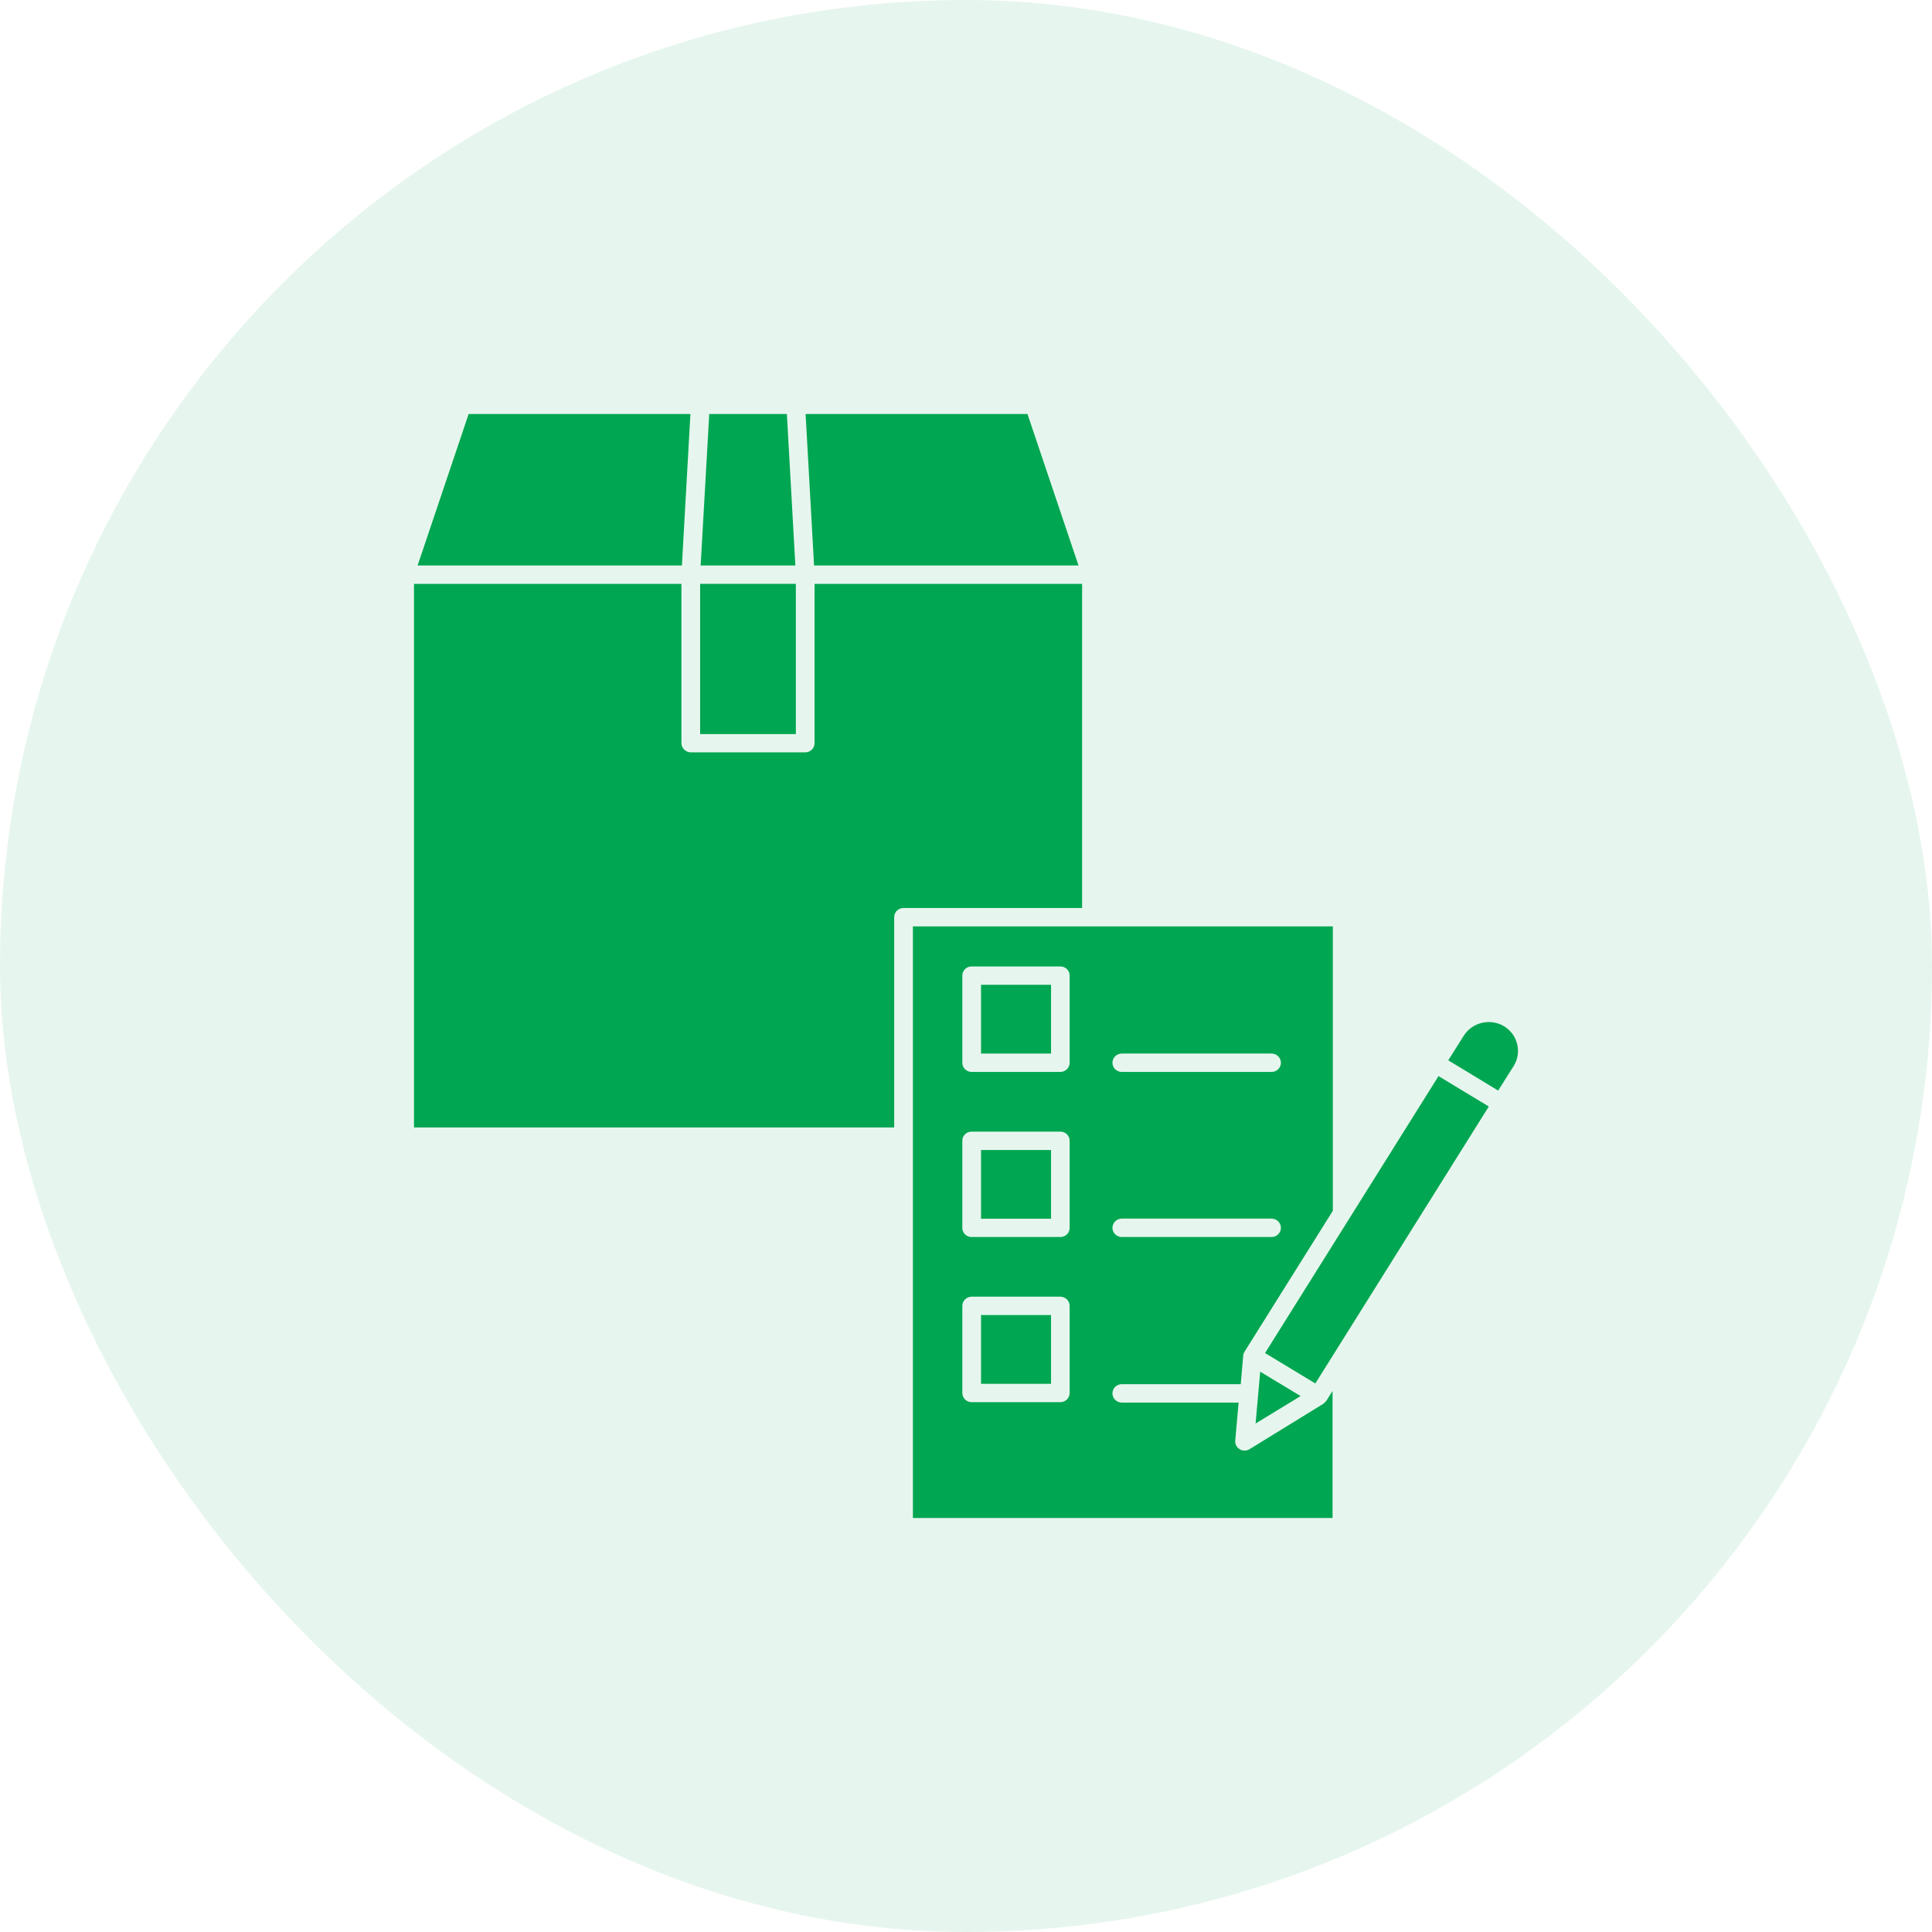 <svg width="70" height="70" viewBox="0 0 70 70" fill="none" xmlns="http://www.w3.org/2000/svg">
<rect width="70" height="70" rx="35" fill="#00A651" fill-opacity="0.1"/>
<path d="M32.398 33.231C32.398 33.142 32.434 33.058 32.497 32.995C32.561 32.933 32.647 32.898 32.737 32.898H39.207V21.154H29.513V26.926C29.513 27.014 29.478 27.099 29.414 27.161C29.351 27.224 29.264 27.259 29.174 27.259H25.028C24.939 27.258 24.853 27.222 24.79 27.16C24.727 27.098 24.69 27.014 24.689 26.926V21.154H15V40.85H32.398V33.231Z" fill="#00A651"/>
<path d="M39.076 20.488L37.227 15H29.188L29.495 20.488H39.076Z" fill="#00A651"/>
<path d="M24.707 20.488L25.015 15H16.98L15.131 20.488H24.707Z" fill="#00A651"/>
<path d="M28.817 20.488L28.51 15H25.697L25.386 20.488H28.817Z" fill="#00A651"/>
<path d="M28.835 21.154H25.367V26.597H28.835V21.154Z" fill="#00A651"/>
<path d="M48.055 50.755C48.041 50.774 48.024 50.79 48.006 50.804C47.988 50.826 47.969 50.845 47.947 50.862L45.27 52.509C45.217 52.541 45.156 52.558 45.094 52.558C45.032 52.558 44.971 52.541 44.918 52.509C44.863 52.477 44.819 52.43 44.79 52.374C44.761 52.319 44.749 52.256 44.755 52.194L44.877 50.818H40.645C40.555 50.818 40.469 50.782 40.405 50.72C40.342 50.657 40.306 50.573 40.306 50.484C40.306 50.396 40.342 50.312 40.405 50.249C40.469 50.187 40.555 50.151 40.645 50.151H44.954L45.044 49.117C45.048 49.068 45.064 49.021 45.089 48.979L48.291 43.869V33.564H33.076V55H48.281V50.396L48.055 50.755ZM40.645 38.172H46.071C46.16 38.172 46.247 38.208 46.31 38.27C46.374 38.332 46.41 38.417 46.41 38.505C46.41 38.594 46.374 38.678 46.31 38.741C46.247 38.803 46.16 38.838 46.071 38.838H40.645C40.555 38.838 40.469 38.803 40.405 38.741C40.342 38.678 40.306 38.594 40.306 38.505C40.306 38.417 40.342 38.332 40.405 38.27C40.469 38.208 40.555 38.172 40.645 38.172ZM40.645 44.153H46.071C46.16 44.153 46.247 44.188 46.31 44.251C46.374 44.313 46.41 44.398 46.41 44.486C46.41 44.574 46.374 44.659 46.31 44.721C46.247 44.784 46.16 44.819 46.071 44.819H40.645C40.555 44.819 40.469 44.784 40.405 44.721C40.342 44.659 40.306 44.574 40.306 44.486C40.306 44.398 40.342 44.313 40.405 44.251C40.469 44.188 40.555 44.153 40.645 44.153ZM34.867 35.349C34.866 35.305 34.874 35.261 34.891 35.22C34.908 35.18 34.933 35.143 34.965 35.112C34.996 35.081 35.034 35.056 35.075 35.04C35.117 35.023 35.161 35.015 35.206 35.016H38.416C38.461 35.015 38.505 35.023 38.546 35.04C38.588 35.056 38.625 35.081 38.657 35.112C38.689 35.143 38.714 35.18 38.73 35.22C38.747 35.261 38.756 35.305 38.755 35.349V38.505C38.755 38.594 38.719 38.678 38.656 38.741C38.592 38.803 38.506 38.838 38.416 38.838H35.206C35.116 38.838 35.03 38.803 34.966 38.741C34.902 38.678 34.867 38.594 34.867 38.505V35.349ZM38.755 50.471C38.755 50.559 38.719 50.644 38.656 50.707C38.592 50.769 38.506 50.804 38.416 50.804H35.206C35.116 50.804 35.03 50.769 34.966 50.707C34.902 50.644 34.867 50.559 34.867 50.471V47.314C34.867 47.226 34.902 47.141 34.966 47.079C35.03 47.016 35.116 46.981 35.206 46.981H38.416C38.506 46.981 38.592 47.016 38.656 47.079C38.719 47.141 38.755 47.226 38.755 47.314V50.471ZM38.416 44.819H35.206C35.161 44.82 35.117 44.812 35.075 44.795C35.034 44.778 34.996 44.754 34.965 44.723C34.933 44.692 34.908 44.655 34.891 44.614C34.874 44.574 34.866 44.53 34.867 44.486V41.334C34.866 41.29 34.874 41.246 34.891 41.206C34.908 41.165 34.933 41.128 34.965 41.097C34.996 41.066 35.034 41.041 35.075 41.025C35.117 41.008 35.161 41 35.206 41.001H38.416C38.461 41 38.505 41.008 38.546 41.025C38.588 41.041 38.625 41.066 38.657 41.097C38.689 41.128 38.714 41.165 38.73 41.206C38.747 41.246 38.756 41.29 38.755 41.334V44.486C38.756 44.53 38.747 44.574 38.73 44.614C38.714 44.655 38.689 44.692 38.657 44.723C38.625 44.754 38.588 44.778 38.546 44.795C38.505 44.812 38.461 44.82 38.416 44.819Z" fill="#00A651"/>
<path d="M38.081 35.681H35.545V38.172H38.081V35.681Z" fill="#00A651"/>
<path d="M38.081 41.667H35.545V44.157H38.081V41.667Z" fill="#00A651"/>
<path d="M38.081 47.647H35.545V50.138H38.081V47.647Z" fill="#00A651"/>
<path d="M53.942 40.09L53.413 39.771L52.12 38.989L45.835 49.024L46.364 49.343L47.657 50.125L53.942 40.09Z" fill="#00A651"/>
<path d="M45.659 49.699L45.492 51.577L47.124 50.582L45.659 49.699Z" fill="#00A651"/>
<path d="M54.503 37.187C54.383 37.114 54.251 37.066 54.112 37.044C53.974 37.022 53.832 37.027 53.696 37.059C53.559 37.09 53.431 37.148 53.317 37.229C53.203 37.309 53.107 37.411 53.033 37.529L52.473 38.417L54.281 39.513L54.842 38.625C54.989 38.39 55.036 38.107 54.972 37.838C54.909 37.569 54.74 37.335 54.503 37.187Z" fill="#00A651"/>
</svg>
